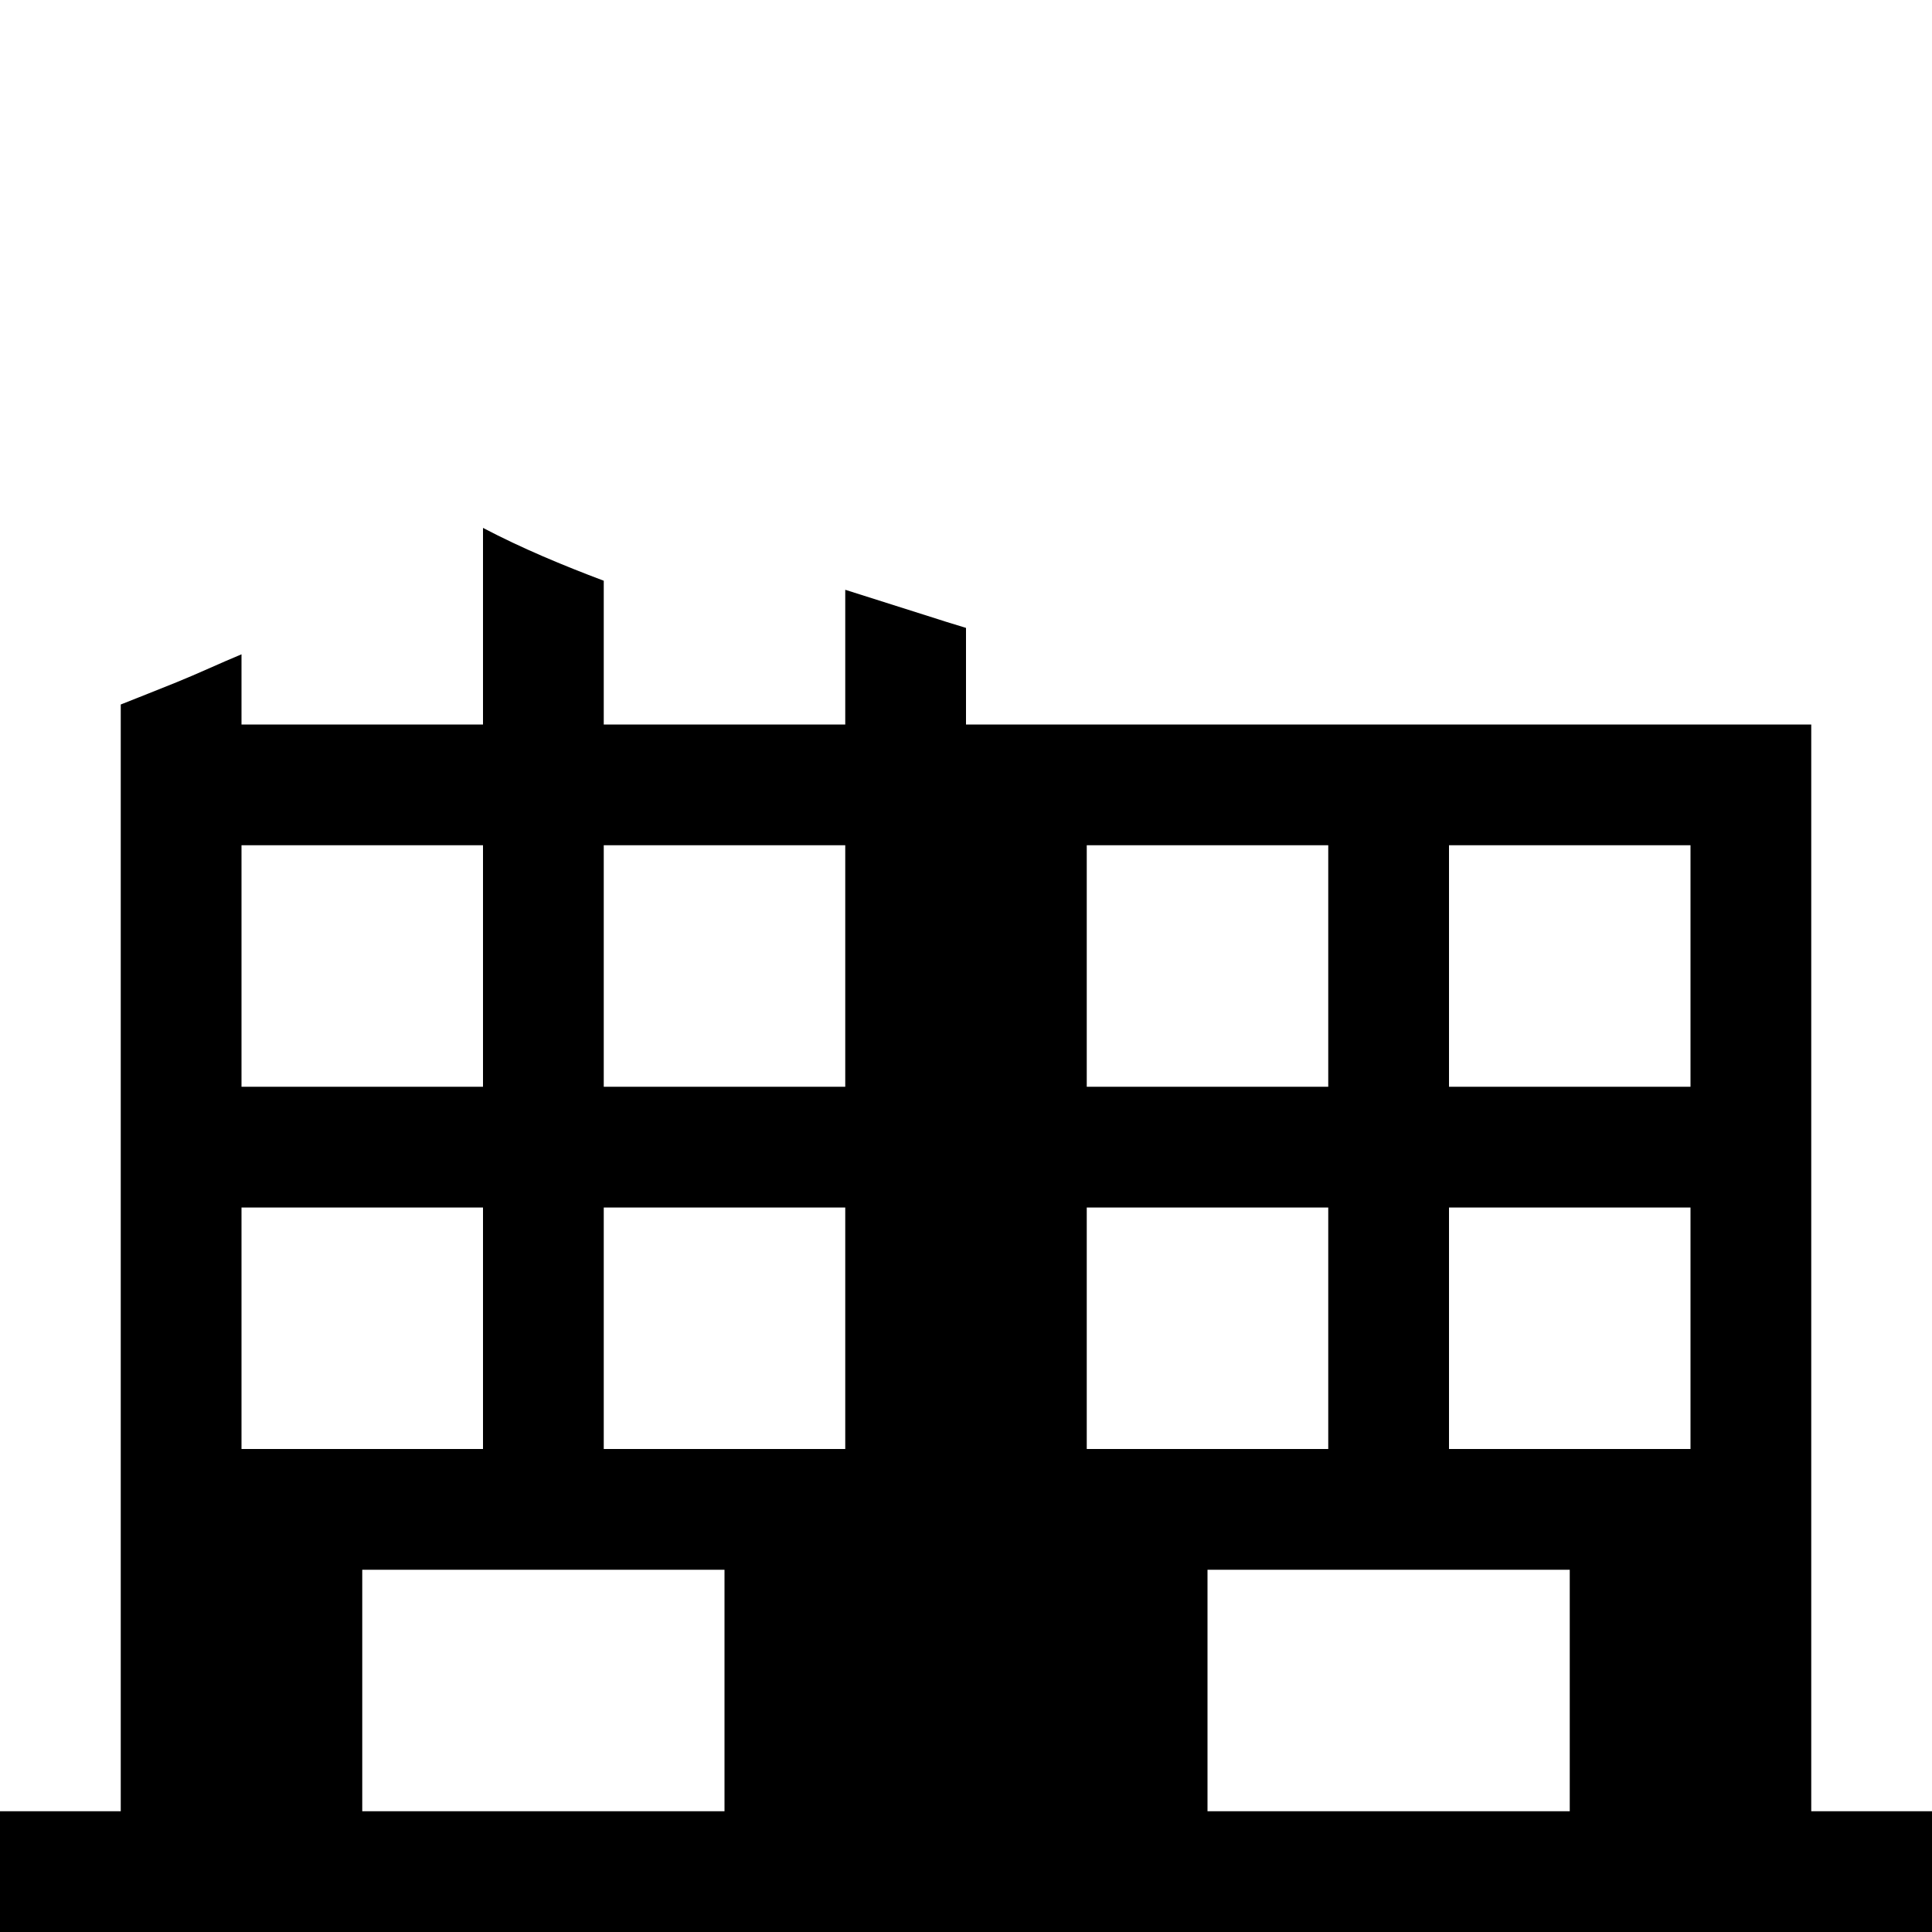 <?xml version="1.0" encoding="utf-8"?>
<!-- Generator: Adobe Illustrator 22.0.1, SVG Export Plug-In . SVG Version: 6.00 Build 0)  -->
<svg version="1.1" id="Layer_1" xmlns="http://www.w3.org/2000/svg" xmlns:xlink="http://www.w3.org/1999/xlink" x="0px" y="0px"
	 viewBox="0 0 512 512" style="enable-background:new 0 0 512 512;" xml:space="preserve">
<style type="text/css">
	.st0{fill:none;}
</style>
<rect x="96" y="416" class="st0" width="96" height="64"/>
<rect x="64" y="320" class="st0" width="64" height="64"/>
<rect x="160" y="320" class="st0" width="64" height="64"/>
<rect x="160" y="224" class="st0" width="64" height="64"/>
<path class="st0" d="M81.5,90.4c0.8,0.7,1.4,1.7,1.7,2.8c0.9,0.1,1.8,0.4,2.6,1c-1.2-4-2.4-8-3.6-12c-0.5,0.3-1,0.5-1.5,0.8
	C83.3,84.6,83.5,88.2,81.5,90.4z"/>
<path class="st0" d="M97.5,92.2c0.8-0.3,1.7-0.5,2.6-0.8c2.6-1.4,5.2-2.7,7.5-3.8c2.9-1.4,6.1-2.8,9.4-4.1c0.3-1.8,1-3.5,1.8-5.1
	c-1.9-0.1-3.7-0.2-5.6-0.6c-4.1-0.8-4.7-6.6-1.6-8.9c-0.3,0-0.6-0.1-0.9-0.1c-2.2-0.4-3.4-2.3-3.5-4.3c-0.1,0-0.2,0-0.2,0
	c-0.7,0.1-1.4,0.1-2.2,0.2c-0.6,1.9-2.3,3.6-4.7,3.8c-0.8,0.1-1.5,0.1-2.3,0.2c-0.5,1.9-1.5,3.7-3.3,5.3c-1,0.9-2.2,1.7-3.5,2.4
	c1.7,5.5,3.3,11,4.9,16.4C96.4,92.5,97,92.4,97.5,92.2z"/>
<path class="st0" d="M75.2,135.5c2.9-1,5.9-2,8.8-3c0.1-0.4,0.2-0.7,0.4-1.1c-0.3,0-0.6-0.1-0.9-0.1c-0.7-0.1-1.3-0.3-2-0.6
	c-2.6,0.8-5.3,1.6-7.9,2.4C74.5,133.6,75,134.5,75.2,135.5z"/>
<path class="st0" d="M115,132.6c-2.5,0.8-5.1,1.7-7.6,2.5c1.7,6.3,3.3,12.7,4.9,19.1c1.6,6.3-8.1,8.9-9.6,2.7
	c-1.5-6.2-3.1-12.3-4.7-18.4c-0.5,0.2-1,0.4-1.6,0.5c-1.7,0.9-3.4,1.9-5.1,2.8c-5.1,2.9-10.3,5.8-15.4,8.8
	c5.7,0.6,11.3,1.6,16.9,3.2c1.2,0.3,2.1,1,2.7,1.8c0.2,0,0.3,0,0.5,0c6.4-0.1,6.4,9.9,0,10c-5.4,0.1-10.7,0.3-16,0.5
	c-0.5,1.2-1.5,2.3-3.1,2.8c-4.3,1.2-8.6,2.8-12.8,4.6V192h64v-52.1C123.6,137.7,119.3,135.2,115,132.6z"/>
<rect x="64" y="224" class="st0" width="64" height="64"/>
<path class="st0" d="M177.8,135c2.1,0.6,4.2,1.3,6.4,1.9c-0.1-0.4-0.1-0.8,0-1.2C182,135.5,179.9,135.3,177.8,135z"/>
<path class="st0" d="M209,137.1c3.8,2,7.8,3.7,11.9,5.1c-0.1-0.2-0.2-0.4-0.3-0.6c-0.1-0.3-0.2-0.6-0.3-1c-1.2-0.5-2-1.9-2-3.3
	C215.2,137.3,212.1,137.2,209,137.1z"/>
<path class="st0" d="M201.2,140.7c-1.5-1-1.8-2.5-1.5-3.9c-1.5-0.1-2.9-0.1-4.4-0.2c-1.8,0.7-3.6,1.4-5.3,2.1
	c5.4,1.6,10.7,3.2,16,4.8C204.5,142.6,202.8,141.7,201.2,140.7z"/>
<path class="st0" d="M216.9,154.2c-5,2.3-10.1,4.6-15.1,6.8c-4.1,1.8-7.6-4.2-3.5-6c2.9-1.3,5.8-2.6,8.7-3.9
	c-1.4-0.4-2.8-0.9-4.2-1.3c-12.6-3.8-25.2-7.6-37.9-11.3c0,0.7-0.1,1.4-0.4,2.1c2.6,1.1,5.2,2.4,7.7,3.8c2.9,1.6,1.7,5.3-0.6,6.3
	c7.6,2.7,15.2,5.2,22.8,7.7c4.3,1.4,2.4,8.2-1.9,6.7c-10.8-3.6-21.7-7.2-32.4-11.2V192h64v-35.6
	C221.6,155.7,219.3,154.9,216.9,154.2z"/>
<path class="st0" d="M219,130.4c0.1-0.3,0.2-0.5,0.3-0.8c0.3-0.6,0.7-1.1,1.1-1.6h-1.8c-0.8,0.3-1.7,0.6-2.5,0.9
	c-0.7,0.3-1.5,0.6-2.2,0.8c-0.4,0.1-0.8,0.3-1.2,0.5C214.7,130.2,216.9,130.3,219,130.4z"/>
<path class="st0" d="M195,129.3c1.1-0.4,2.2-0.9,3.3-1.3h-18.4C184.9,128.6,189.9,129,195,129.3z"/>
<rect x="384" y="320" class="st0" width="64" height="64"/>
<rect x="384" y="224" class="st0" width="64" height="64"/>
<rect x="288" y="224" class="st0" width="64" height="64"/>
<path class="st0" d="M173.8,87.6c2.7-1.3,5.5-2.6,8.2-4c-2.1,0-4.2,0-6.3-0.1C175.2,85,174.6,86.3,173.8,87.6z"/>
<path class="st0" d="M162,84c-0.2,0.3-0.5,0.5-0.7,0.7c0.6,0.2,1.2,0.2,1.7,0c0.6-0.2,1.2-0.9,1.8-1.7c-0.4,0-0.9,0-1.3-0.1
	c-0.2,0-0.5-0.1-0.7-0.1C162.6,83.3,162.4,83.7,162,84z"/>
<path class="st0" d="M171.5,55.8c-3.4,1.8-6.9,3.2-10.5,4.3c0,0.1,0.1,0.1,0.1,0.2c1,0.7,1.9,1.5,2.9,2.3c2.4-0.2,4.2,1.3,4.9,3.1
	c0.3,0.1,0.6,0.3,0.9,0.4c2.3,0.2,4.5,0.5,6.7,1c0.7,0,1.5-0.1,2.2-0.1c5.1-1.8,9.5-5.4,14.7-7c9.5-3,19.3-2.9,29.1-2.9
	c-1.9-1.7-3.8-3.5-5.7-5.2c-3.1-2.8-7.2-5.7-9-9.5c-0.5-1.1-0.7-2.2-0.5-3.3c-0.2-0.2-0.4-0.3-0.5-0.5c-0.3-0.3-0.5-0.7-0.7-1.1
	c-3.2-0.8-6.5-1.8-9.7-2.7c-0.3,1.5-0.6,3-1.1,4.5c-1.2,3.9-6,4.4-8.4,2.2c-7.4,1.5-14.8,2.7-22.2,3.8c-0.1,0.1-0.2,0.2-0.3,0.3
	c2,0.3,4,0.7,6,1.3C174.4,47.8,175.4,53.8,171.5,55.8z"/>
<rect x="320" y="416" class="st0" width="96" height="64"/>
<rect x="288" y="320" class="st0" width="64" height="64"/>
<rect x="64" y="320" class="st0" width="64" height="64"/>
<rect x="96" y="416" class="st0" width="96" height="64"/>
<rect x="160" y="320" class="st0" width="64" height="64"/>
<path class="st0" d="M184.1,135.7c-2.1-0.2-4.2-0.4-6.3-0.7c2.1,0.6,4.2,1.3,6.4,1.9C184.1,136.5,184.1,136.1,184.1,135.7z"/>
<path class="st0" d="M220.6,141.6c-0.1-0.3-0.2-0.6-0.3-1c-1.2-0.5-2-1.9-2-3.3c-3.1-0.1-6.2-0.1-9.3-0.2c3.8,2,7.8,3.7,11.9,5.1
	C220.8,142,220.7,141.8,220.6,141.6z"/>
<path class="st0" d="M216.9,154.2c-5,2.3-10.1,4.6-15.1,6.8c-4.1,1.8-7.6-4.2-3.5-6c2.9-1.3,5.8-2.6,8.7-3.9
	c-1.4-0.4-2.8-0.9-4.2-1.3c-12.6-3.8-25.2-7.6-37.9-11.3c0,0.7-0.1,1.4-0.4,2.1c2.6,1.1,5.2,2.4,7.7,3.8c2.9,1.6,1.7,5.3-0.6,6.3
	c7.6,2.7,15.2,5.2,22.8,7.7c4.3,1.4,2.4,8.2-1.9,6.7c-10.8-3.6-21.7-7.2-32.4-11.2V192h64v-35.6
	C221.6,155.7,219.3,154.9,216.9,154.2z"/>
<path class="st0" d="M201.2,140.7c-1.5-1-1.8-2.5-1.5-3.9c-1.5-0.1-2.9-0.1-4.4-0.2c-1.8,0.7-3.6,1.4-5.3,2.1
	c5.4,1.6,10.7,3.2,16,4.8C204.5,142.6,202.8,141.7,201.2,140.7z"/>
<rect x="64" y="224" class="st0" width="64" height="64"/>
<rect x="160" y="224" class="st0" width="64" height="64"/>
<rect x="320" y="416" class="st0" width="96" height="64"/>
<rect x="384" y="224" class="st0" width="64" height="64"/>
<rect x="288" y="224" class="st0" width="64" height="64"/>
<rect x="384" y="320" class="st0" width="64" height="64"/>
<rect x="288" y="320" class="st0" width="64" height="64"/>
<path d="M480,480V192H256v-25.6c-2.5-0.8-5-1.5-7.4-2.3c-8.2-2.6-16.4-5.2-24.6-7.8V192h-64v-38.1c-10.9-4.1-21.7-8.6-32-14V192H64
	v-18.6c-5.8,2.4-11.5,5.1-17.2,7.4c-4.9,2-9.8,3.9-14.8,5.9V480H0v32h512v-32H480z M64,224h64v64H64V224z M64,320h64v64H64V320z
	 M192,480H96v-64h96V480z M224,384h-64v-64h64V384z M224,288h-64v-64h64V288z M288,224h64v64h-64V224z M288,320h64v64h-64V320z
	 M416,480h-96v-64h96V480z M448,384h-64v-64h64V384z M448,288h-64v-64h64V288z"/>
</svg>
